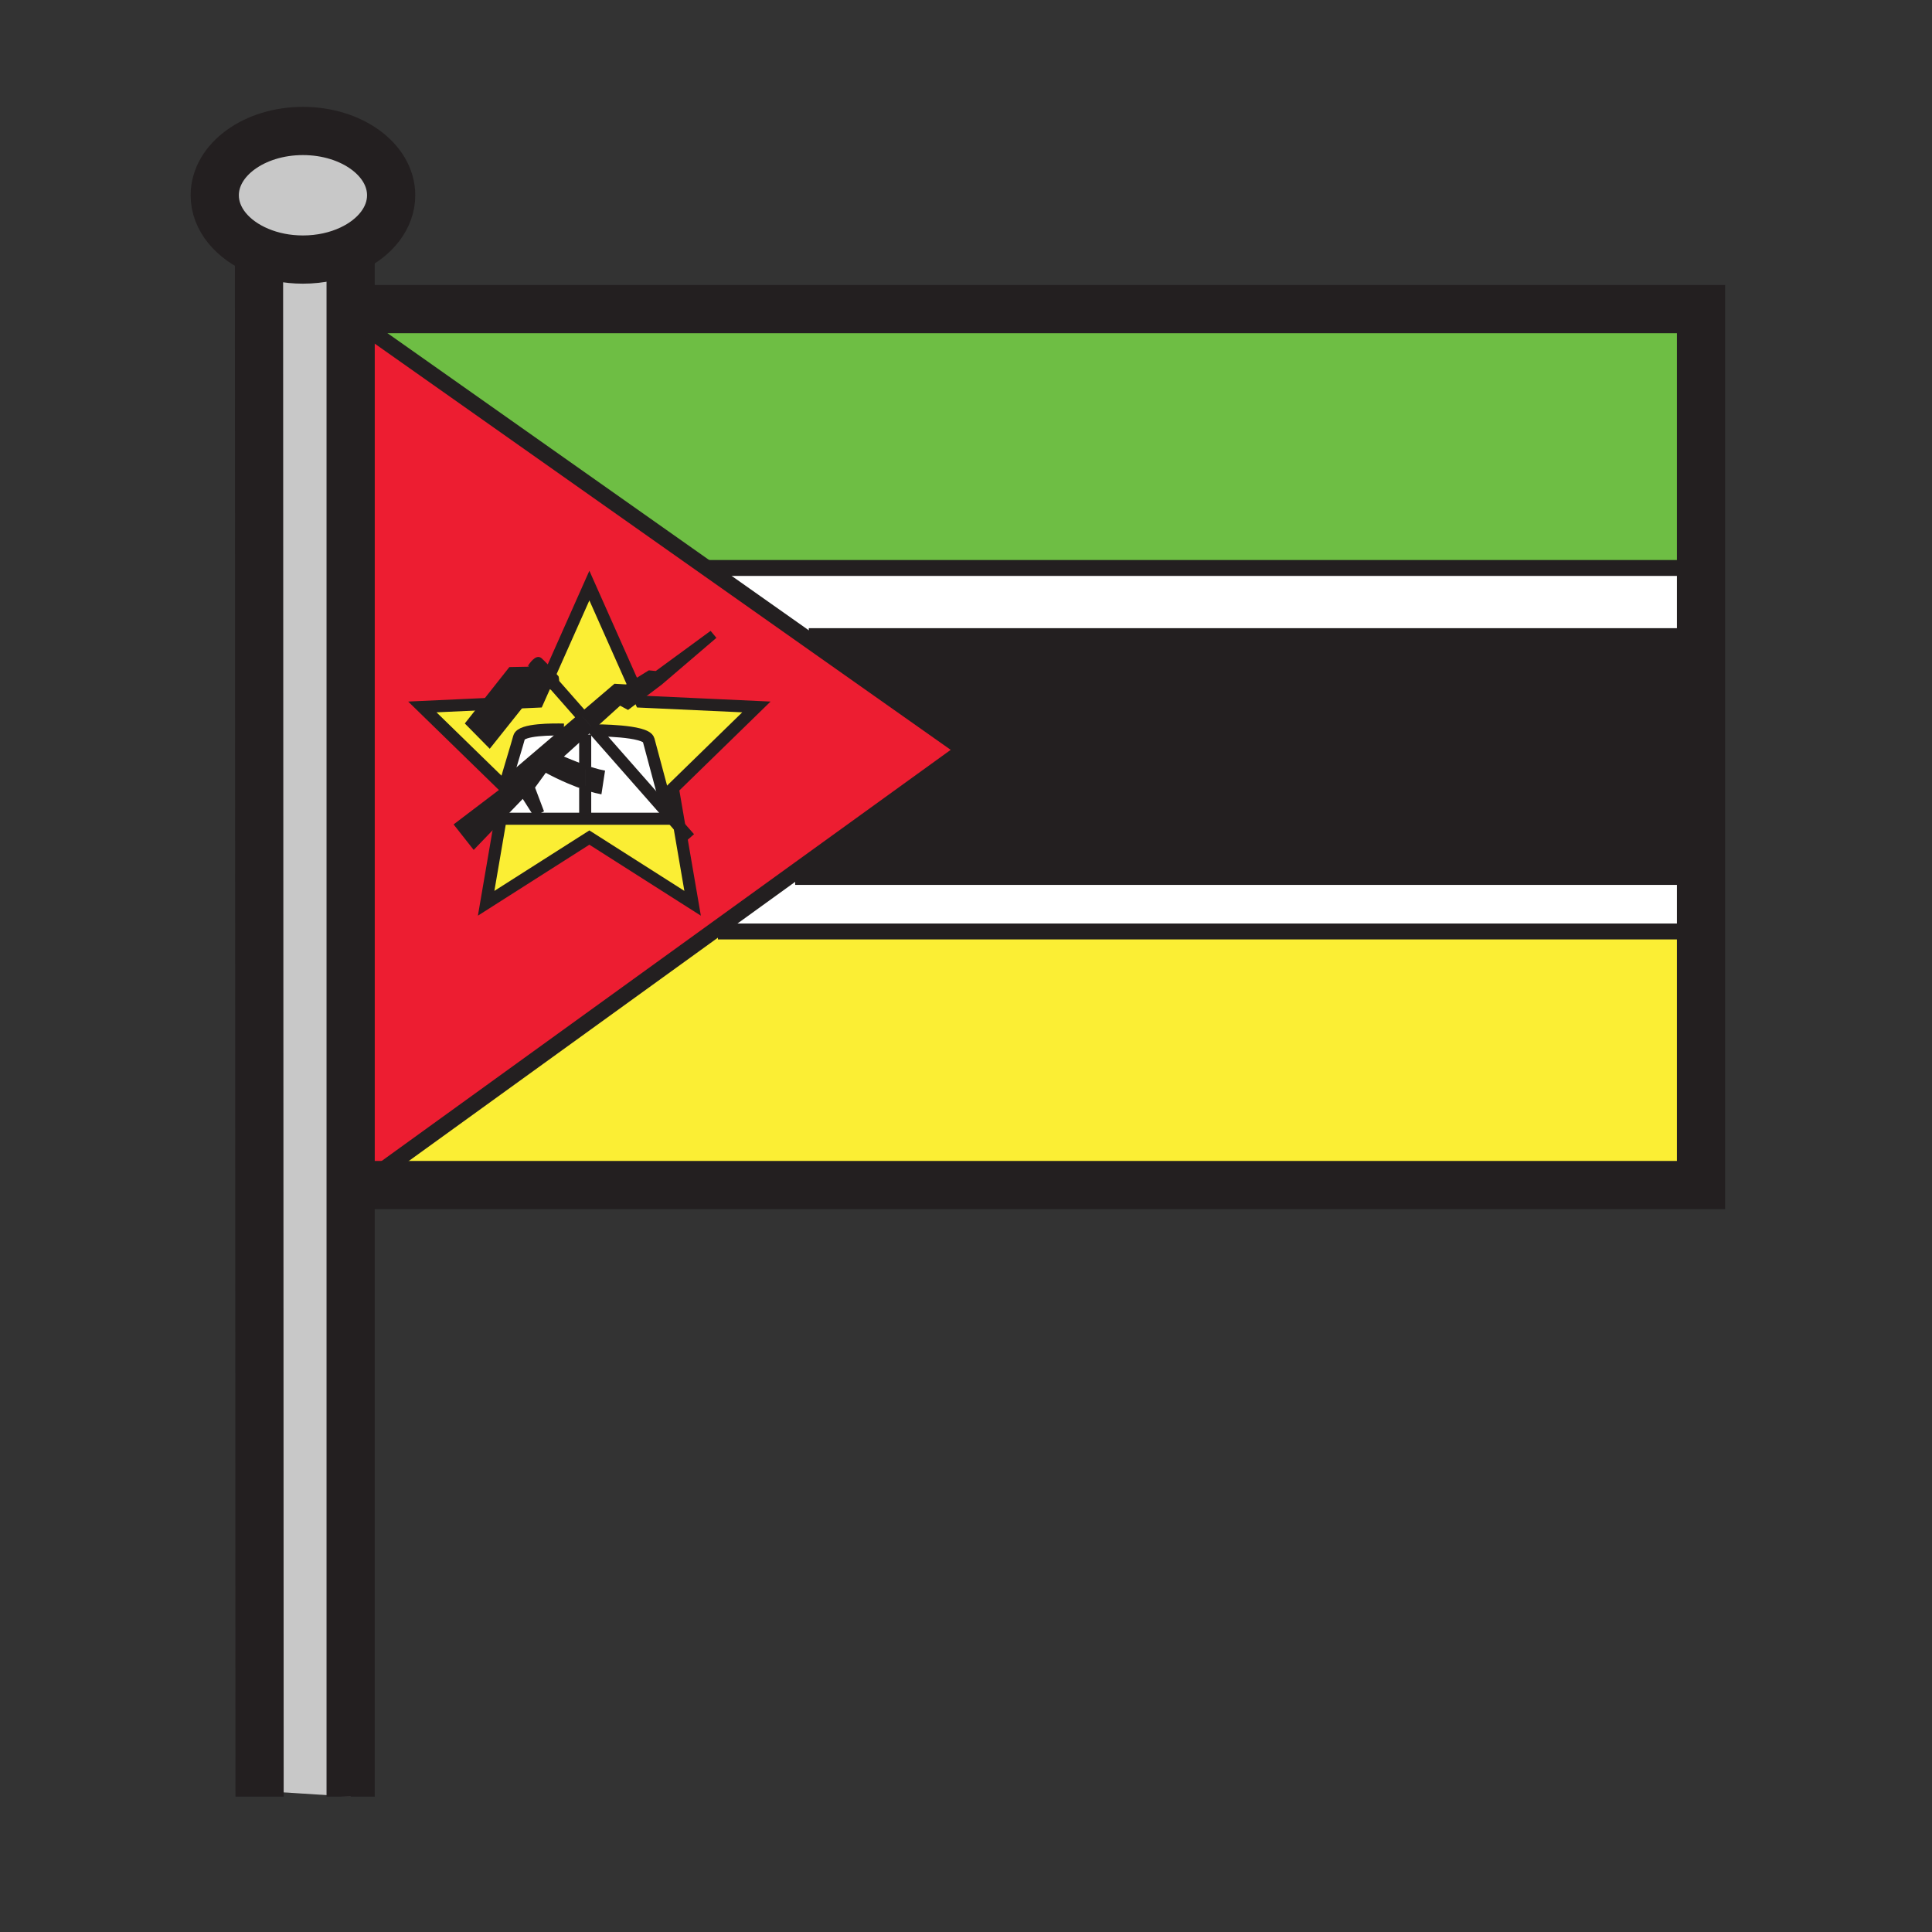 <?xml version="1.0" encoding="iso-8859-1"?>
<!-- Generator: Adobe Illustrator 12.0.1, SVG Export Plug-In . SVG Version: 6.00 Build 51448)  -->
<!DOCTYPE svg PUBLIC "-//W3C//DTD SVG 1.1//EN" "http://www.w3.org/Graphics/SVG/1.1/DTD/svg11.dtd">
<svg  version="1.1" id="Layer_1" xmlns="http://www.w3.org/2000/svg" xmlns:xlink="http://www.w3.org/1999/xlink" width="850.394" height="850.394"
	 viewBox="0 0 850.394 850.394" style="overflow:visible;enable-background:new 0 0 850.394 850.394;" xml:space="preserve">
<rect x="0" y="0" width="850.394" height="850.394" fill="#333333" stroke="none"/>
<g id="XMLID_5_">
	<g>
		<polygon style="fill:#231F20;" points="748.73,280 748.73,386 350,386 348.97,384.58 424.49,330.02 355.19,281.15 356,280 		"/>
		<polygon style="fill:#FFFFFF;" points="355.19,281.15 311.03,250 748.73,250 748.73,280 356,280 		"/>
		<path style="fill:#ED1D31;" d="M299.08,363.92l-2.9-16.92l36.76-35.83l-50.8-2.34l-0.57-1.29l9.1-6.85l23.43-20.04l-1.47-1.77
			l-23.73,17.39l-3.1-0.3l-7.36,4.55l-19.02-42.77l-16.75,37.66c-1.45-1.6-3.33-3.6-4.91-5.04c-1.51-1.36-3.93,2.06-4.82,3.44
			c-0.21,0.33-0.33,0.54-0.34,0.54l-7.96,0.15l-12.21,15.45l-26.53,1.22l36.16,35.24c-0.07,0.24-0.13,0.48-0.2,0.71l-20.95,15.92
			l7.66,9.72l11.77-12.25l-6.36,37.08l45.44-28.93l45.44,28.93L299.08,363.92z M311.03,250l44.16,31.15l69.3,48.87l-75.52,54.56
			l-33.73,24.37L160.01,521.1L156,524h-1.66V139.6h0.15L311.03,250z"/>
		<polygon style="fill:#6EBE44;" points="748.73,136.06 748.73,250 311.03,250 154.49,139.6 154.34,139.6 154.34,136.06 
			156.84,136.06 		"/>
		<polygon style="fill:#FFFFFF;" points="315.24,408.95 348.97,384.58 350,386 748.73,386 748.73,410 746,410 316,410 		"/>
		<polygon style="fill:#FBEE34;" points="160.01,521.1 315.24,408.95 316,410 746,410 748.73,410 748.73,521.62 160.38,521.62 		"/>
		<polygon style="fill:#231F20;" points="233.04,294.5 240.07,301.26 236.7,308.83 230.75,309.1 233.78,305.3 234.11,295.68 		"/>
		<path style="fill:#C8C8C8;" d="M154.34,524v266.82l-40.09-2.551L114,110.48c5.69,2.4,12.3,3.77,19.34,3.77
			c7.74,0,14.95-1.65,21-4.5v26.31v3.54V524z"/>
		<path style="fill:#FFFFFF;" d="M261.93,321.47c0,0,22.44-0.06,23.58,4.28c1.52,5.8,7.95,29.69,8.76,32.7l-32.46-36.88
			L261.93,321.47z"/>
		<path style="fill:#FFFFFF;" d="M257.58,323.33v14.3c-5.57-1.97-10.98-4.37-10.98-4.37L257.58,323.33z"/>
		<path style="fill:#FFFFFF;" d="M294.27,358.46l1.7,1.92h-38.39v-1.18v-12.4c4.04,1.34,6.41,1.79,6.41,1.79l1.33-8.69
			c-2.19-0.42-4.99-1.3-7.74-2.27v-14.3l3.22-2.91l1.01,1.15l32.46,36.88C294.27,358.45,294.27,358.45,294.27,358.46z"/>
		<path style="fill:#FFFFFF;" d="M222.06,346.41c2.26-8,5.64-18.9,6.41-21.84c0.95-3.61,15.02-3.56,19.71-3.44l-24.43,20.83
			l-0.14,3.83l-1.23,0.94L222.06,346.41z"/>
		<polygon style="fill:#FFFFFF;" points="235.4,358.32 235.4,360.38 220.47,360.38 230.24,350.21 		"/>
		<path style="fill:#FFFFFF;" d="M257.58,360.38H235.4v-2.06l2.95-1.62l-3.84-10.17l5.46-7.52c7.2,3.94,13.34,6.36,17.61,7.79v12.4
			V360.38z"/>
		<polygon style="fill:#FBEE34;" points="299.08,363.92 304.86,397.59 259.42,368.66 213.98,397.59 220.34,360.51 220.47,360.38 
			235.4,360.38 257.58,360.38 295.97,360.38 		"/>
		<path style="fill:#FBEE34;" d="M240.07,301.26l0.63,0.61c2.26,1.25,3.43,1.03,4.02,0.27l11.03,12.54l-7.57,6.45
			c-4.69-0.12-18.76-0.17-19.71,3.44c-0.77,2.94-4.15,13.84-6.41,21.84l-36.16-35.24l26.53-1.22l-6.66,8.43l9.73,9.87l15.25-19.15
			l5.95-0.27L240.07,301.26z"/>
		<path style="fill:#FBEE34;" d="M296.18,347l2.9,16.92l-3.11-3.54l-1.7-1.92c0-0.01,0-0.01,0-0.01c-0.81-3.01-7.24-26.9-8.76-32.7
			c-1.14-4.34-23.58-4.28-23.58-4.28l-0.12,0.1l-1.01-1.15l12.03-10.88l3.54,1.91l5.2-3.91l0.57,1.29l50.8,2.34L296.18,347z"/>
		<path style="fill:#FBEE34;" d="M259.42,257.75l19.02,42.77l-2.66,1.64l-5.01-0.29l-15.02,12.81l-11.03-12.54
			c0.98-1.27,0.33-4.03,0.33-4.03s-1-1.17-2.38-2.7L259.42,257.75z"/>
		<polygon style="fill:#231F20;" points="288.9,296.27 312.63,278.88 314.1,280.65 290.67,300.69 281.57,307.54 278.44,300.52 
			285.8,295.97 		"/>
		<polygon style="fill:#231F20;" points="281.57,307.54 276.37,311.45 272.83,309.54 260.8,320.42 255.75,314.68 270.77,301.87 
			275.78,302.16 278.44,300.52 		"/>
		<path style="fill:#231F20;" d="M265.32,339.9l-1.33,8.69c0,0-2.37-0.45-6.41-1.79v-9.17C260.33,338.6,263.13,339.48,265.32,339.9z
			"/>
		<path style="fill:#231F20;" d="M255.75,314.68l5.05,5.74l-3.22,2.91l-10.98,9.93c0,0,5.41,2.4,10.98,4.37v9.17
			c-4.27-1.43-10.41-3.85-17.61-7.79l-5.46,7.52l3.84,10.17l-2.95,1.62l-5.16-8.11l-9.77,10.17h-0.11l2.3-13.38l-0.28-0.27
			l1.23-0.94l0.14-3.83l24.43-20.83L255.75,314.68z"/>
		<path style="fill:#231F20;" d="M244.72,302.14c-0.59,0.76-1.76,0.98-4.02-0.27l-0.63-0.61l2.6-5.85c1.38,1.53,2.38,2.7,2.38,2.7
			S245.7,300.87,244.72,302.14z"/>
		<path style="fill:#231F20;" d="M237.76,290.37c1.58,1.44,3.46,3.44,4.91,5.04l-2.6,5.85l-7.03-6.76l-0.44-0.15
			c0.01,0,0.13-0.21,0.34-0.54C233.83,292.43,236.25,289.01,237.76,290.37z"/>
		<polygon style="fill:#231F20;" points="233.04,294.5 234.11,295.68 233.78,305.3 230.75,309.1 212.43,309.95 224.64,294.5 
			232.6,294.35 		"/>
		<polygon style="fill:#231F20;" points="230.75,309.1 215.5,328.25 205.77,318.38 212.43,309.95 		"/>
		<polygon style="fill:#231F20;" points="221.86,347.12 222.38,346.73 222.66,347 220.36,360.38 220.34,360.51 208.57,372.76 
			200.91,363.04 		"/>
		<polygon style="fill:#231F20;" points="220.47,360.38 220.34,360.51 220.36,360.38 		"/>
		<path style="fill:#C8C8C8;" d="M154.34,109.75c-6.05,2.85-13.26,4.5-21,4.5c-7.04,0-13.65-1.37-19.34-3.77
			c-11.64-4.87-19.48-14.03-19.48-24.53c0-15.63,17.38-28.3,38.82-28.3c21.45,0,38.83,12.67,38.83,28.3
			C172.17,95.94,165.07,104.72,154.34,109.75z"/>
	</g>
	<g>
		<polyline style="fill:none;stroke:#231F20;stroke-width:21.223;" points="156.84,136.06 748.73,136.06 748.73,250 748.73,280 
			748.73,386 748.73,410 748.73,521.62 160.38,521.62 		"/>
		<path style="fill:none;stroke:#231F20;stroke-width:21.223;" d="M114,110.48c-11.64-4.87-19.48-14.03-19.48-24.53
			c0-15.63,17.38-28.3,38.82-28.3c21.45,0,38.83,12.67,38.83,28.3c0,9.99-7.1,18.77-17.83,23.8c-6.05,2.85-13.26,4.5-21,4.5
			C126.3,114.25,119.69,112.88,114,110.48z"/>
		<polyline style="fill:none;stroke:#231F20;stroke-width:21.223;" points="114,110 114,110.48 114.25,788.27 114.25,790.82 		"/>
		<polyline style="fill:none;stroke:#231F20;stroke-width:21.223;" points="154.34,107.91 154.34,109.75 154.34,136.06 
			154.34,139.6 154.34,524 154.34,790.82 		"/>
		<polyline style="fill:none;stroke:#231F20;stroke-width:7;" points="154.49,139.6 311.03,250 355.19,281.15 424.49,330.02 
			348.97,384.58 315.24,408.95 160.01,521.1 156,524 		"/>
		<polyline style="fill:none;stroke:#231F20;stroke-width:7;" points="310,250 311.03,250 748.73,250 752,250 		"/>
		<polyline style="fill:none;stroke:#231F20;stroke-width:7;" points="356,280 748.73,280 750,280 		"/>
		<polyline style="fill:none;stroke:#231F20;stroke-width:7;" points="350,386 748.73,386 750,386 		"/>
		<line style="fill:none;stroke:#231F20;stroke-width:7;" x1="316" y1="410" x2="746" y2="410"/>
		<path style="fill:none;stroke:#231F20;stroke-width:1.769;" d="M234.11,295.68l-0.33,9.62l-3.03,3.8l-15.25,19.15l-9.73-9.87
			l6.66-8.43l12.21-15.45l7.96-0.15c0.01,0,0.13-0.21,0.34-0.54c0.89-1.38,3.31-4.8,4.82-3.44c1.58,1.44,3.46,3.44,4.91,5.04
			c1.38,1.53,2.38,2.7,2.38,2.7s0.65,2.76-0.33,4.03c-0.59,0.76-1.76,0.98-4.02-0.27l-0.63-0.61l-7.03-6.76"/>
		<polyline style="fill:none;stroke:#231F20;stroke-width:5.306;" points="294.27,358.46 295.97,360.38 299.08,363.92 
			303.49,368.93 		"/>
		<polyline style="fill:none;stroke:#231F20;stroke-width:5.306;" points="260.8,320.42 261.81,321.57 294.27,358.45 		"/>
		<polyline style="fill:none;stroke:#231F20;stroke-width:5.306;" points="244.09,301.43 244.72,302.14 255.75,314.68 		"/>
		<polyline style="fill:none;stroke:#231F20;stroke-width:5.306;" points="220.47,360.38 235.4,360.38 257.58,360.38 
			295.97,360.38 296.12,360.38 		"/>
		<line style="fill:none;stroke:#231F20;stroke-width:5.306;" x1="257.58" y1="337.63" x2="257.58" y2="323.33"/>
		<line style="fill:none;stroke:#231F20;stroke-width:5.306;" x1="257.58" y1="359.2" x2="257.58" y2="346.8"/>
		<path style="fill:none;stroke:#231F20;stroke-width:5.306;" d="M261.93,321.47c0,0,22.44-0.06,23.58,4.28
			c1.52,5.8,7.95,29.69,8.76,32.7c0,0,0,0,0,0.01c0.05,0.2,0.08,0.3,0.08,0.3"/>
		<path style="fill:none;stroke:#231F20;stroke-width:5.306;" d="M248.18,321.13c-4.69-0.12-18.76-0.17-19.71,3.44
			c-0.77,2.94-4.15,13.84-6.41,21.84c-0.07,0.24-0.13,0.48-0.2,0.71"/>
		<path style="fill:none;stroke:#231F20;stroke-width:1.769;" d="M220.34,360.51l-11.77,12.25l-7.66-9.72l20.95-15.92l0.52-0.39
			l1.23-0.94l0.14-3.83l24.43-20.83l7.57-6.45l15.02-12.81l5.01,0.29l2.66-1.64l7.36-4.55l3.1,0.3l23.73-17.39l1.47,1.77
			l-23.43,20.04l-9.1,6.85l-5.2,3.91l-3.54-1.91l-12.03,10.88l-3.22,2.91l-10.98,9.93c0,0,5.41,2.4,10.98,4.37
			c2.75,0.97,5.55,1.85,7.74,2.27l-1.33,8.69c0,0-2.37-0.45-6.41-1.79c-4.27-1.43-10.41-3.85-17.61-7.79l-5.46,7.52l3.84,10.17
			l-2.95,1.62l-5.16-8.11l-9.77,10.17L220.34,360.51z"/>
		<polygon style="fill:none;stroke:#231F20;stroke-width:5.306;" points="242.67,295.41 259.42,257.75 278.44,300.52 
			281.57,307.54 282.14,308.83 332.94,311.17 296.18,347 299.08,363.92 304.86,397.59 259.42,368.66 213.98,397.59 220.34,360.51 
			220.36,360.38 222.66,347 222.38,346.73 222.06,346.41 185.9,311.17 212.43,309.95 230.75,309.1 236.7,308.83 240.07,301.26 		"/>
	</g>
</g>
<rect style="fill:none;" width="850.394" height="850.394"/>
</svg>
